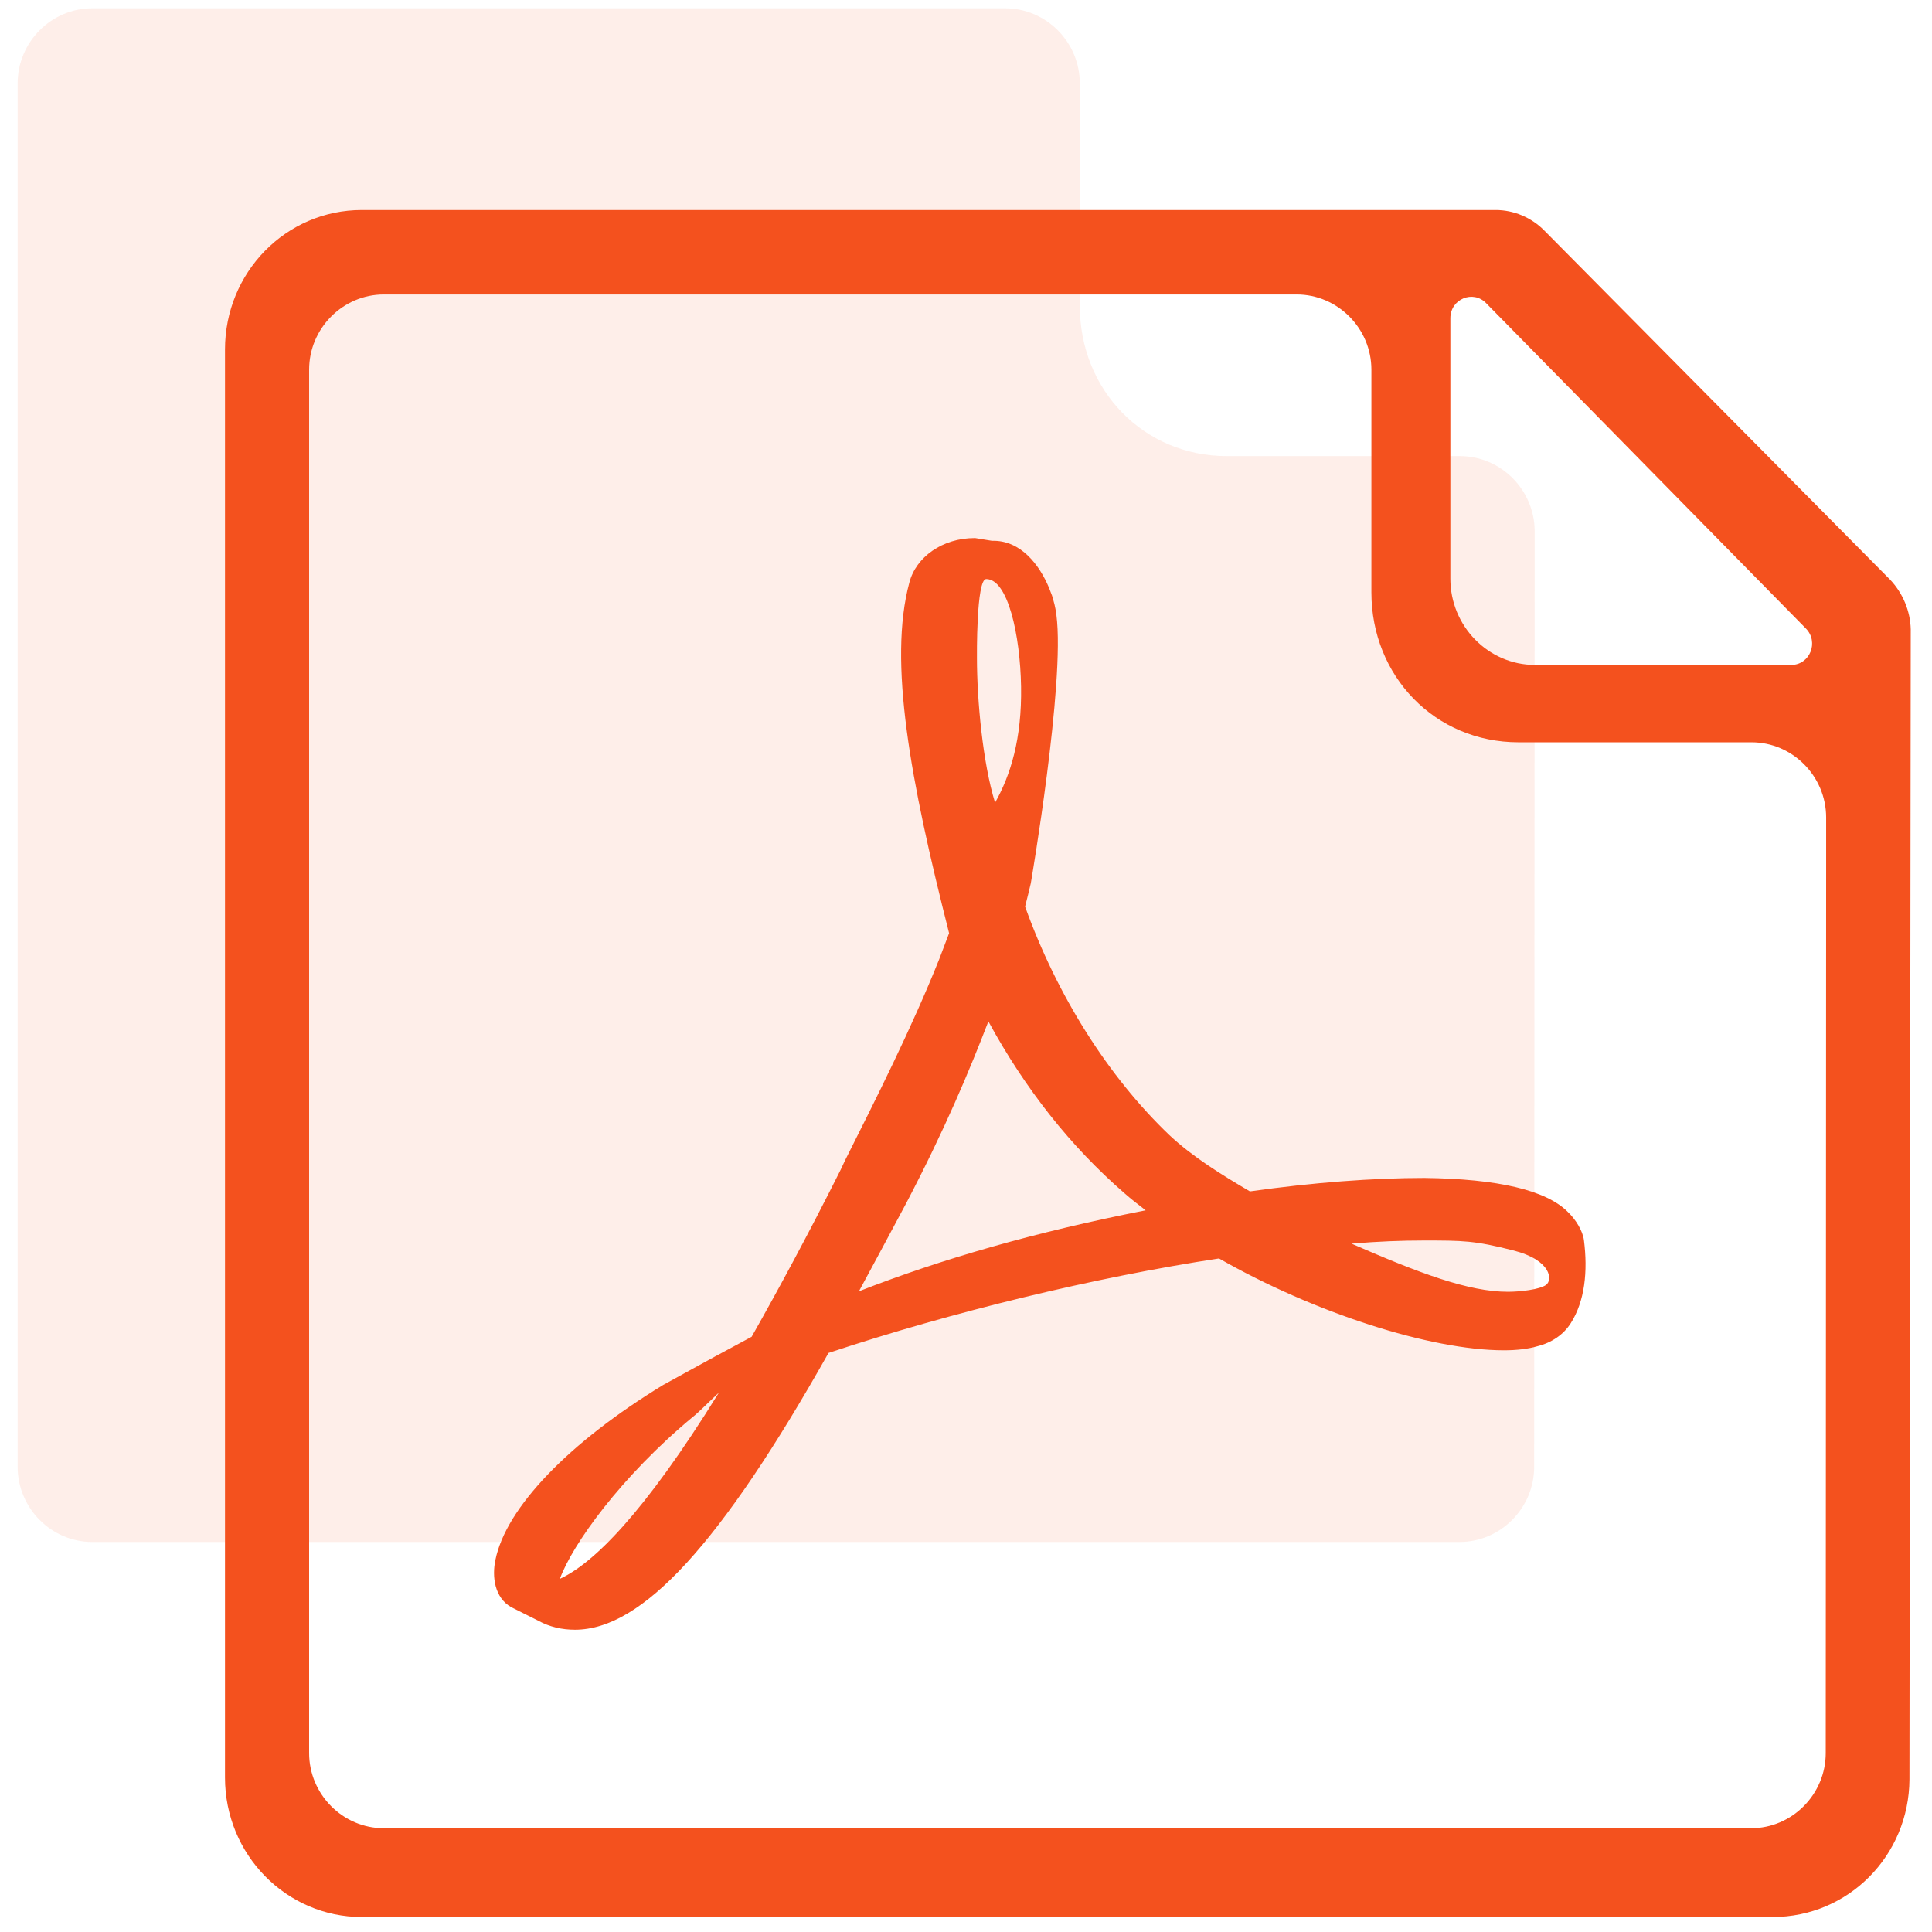<svg width="24" height="24" viewBox="0 0 24 24" fill="none" xmlns="http://www.w3.org/2000/svg">
<path opacity="0.1" d="M19.064 7.197L19.058 18.221C19.058 18.734 18.64 19.155 18.131 19.155H1.146C0.637 19.155 0.219 18.734 0.219 18.221V1.037C0.219 0.523 0.637 0.103 1.146 0.103H12.486C12.996 0.103 13.414 0.523 13.414 1.037V3.803C13.414 4.841 14.202 5.666 15.242 5.666H18.136C18.645 5.666 19.064 6.086 19.064 6.6V7.197Z" fill="#F4511E"/>
<path d="M23.479 7.2L19.186 2.866C19.025 2.702 18.805 2.609 18.58 2.609H16.896H4.495C3.551 2.609 2.795 3.385 2.795 4.341V22.082C2.795 23.038 3.556 23.814 4.495 23.814H22.02C22.964 23.814 23.715 23.049 23.72 22.104L23.736 7.818C23.731 7.594 23.64 7.37 23.479 7.2ZM18.462 3.767L22.433 7.807C22.599 7.976 22.482 8.26 22.251 8.26H19.068C18.489 8.26 18.017 7.779 18.017 7.189V3.953C18.017 3.713 18.301 3.598 18.462 3.767ZM22.685 10.752L22.68 21.777C22.68 22.29 22.262 22.711 21.752 22.711H4.768C4.259 22.711 3.84 22.29 3.84 21.777V4.592C3.84 4.079 4.259 3.658 4.768 3.658H16.108C16.617 3.658 17.036 4.079 17.036 4.592V7.359C17.036 8.397 17.824 9.221 18.864 9.221H21.758C22.267 9.221 22.685 9.642 22.685 10.155V10.752Z" fill="#F4511E"/>
<path d="M15.527 14.8C15.176 14.594 14.814 14.37 14.528 14.102C13.766 13.375 13.129 12.363 12.734 11.262C12.761 11.156 12.783 11.067 12.805 10.972C12.805 10.972 13.233 8.484 13.123 7.64C13.107 7.523 13.096 7.495 13.069 7.4L13.03 7.299C12.915 7.025 12.684 6.707 12.322 6.718L12.114 6.684H12.108C11.708 6.684 11.378 6.919 11.296 7.238C11.033 8.216 11.307 9.692 11.79 11.592L11.669 11.911C11.323 12.777 10.879 13.655 10.495 14.42L10.445 14.527C10.039 15.337 9.666 16.025 9.337 16.606L8.996 16.79C8.969 16.802 8.382 17.126 8.239 17.204C7.065 17.919 6.285 18.73 6.154 19.378C6.11 19.585 6.143 19.848 6.351 19.965L6.686 20.133C6.829 20.211 6.982 20.245 7.142 20.245C7.976 20.245 8.953 19.183 10.292 16.807C11.839 16.293 13.601 15.868 15.143 15.633C16.317 16.304 17.766 16.774 18.683 16.774C18.842 16.774 18.985 16.757 19.1 16.723C19.276 16.679 19.424 16.578 19.512 16.438C19.687 16.164 19.726 15.795 19.676 15.404C19.66 15.287 19.572 15.147 19.479 15.058C19.21 14.784 18.606 14.644 17.695 14.633C17.058 14.633 16.312 14.689 15.527 14.8ZM6.955 19.613C7.109 19.188 7.712 18.344 8.607 17.601C8.667 17.556 8.799 17.422 8.931 17.299C7.992 18.814 7.367 19.423 6.955 19.613ZM12.251 7.193C12.52 7.193 12.673 7.886 12.684 8.529C12.695 9.177 12.553 9.63 12.361 9.971C12.207 9.474 12.136 8.691 12.136 8.177C12.136 8.177 12.125 7.193 12.251 7.193ZM10.67 16.041C10.857 15.695 11.049 15.337 11.252 14.957C11.741 14.024 12.048 13.286 12.278 12.688C12.734 13.526 13.299 14.242 13.969 14.823C14.051 14.896 14.139 14.963 14.232 15.035C12.866 15.303 11.697 15.639 10.67 16.041ZM18.798 15.533C19.281 15.656 19.287 15.907 19.204 15.963C19.122 16.019 18.886 16.047 18.732 16.047C18.244 16.047 17.635 15.818 16.789 15.449C17.119 15.421 17.415 15.41 17.684 15.41C18.172 15.41 18.315 15.41 18.798 15.533Z" fill="#F4511E"/>
</svg>
